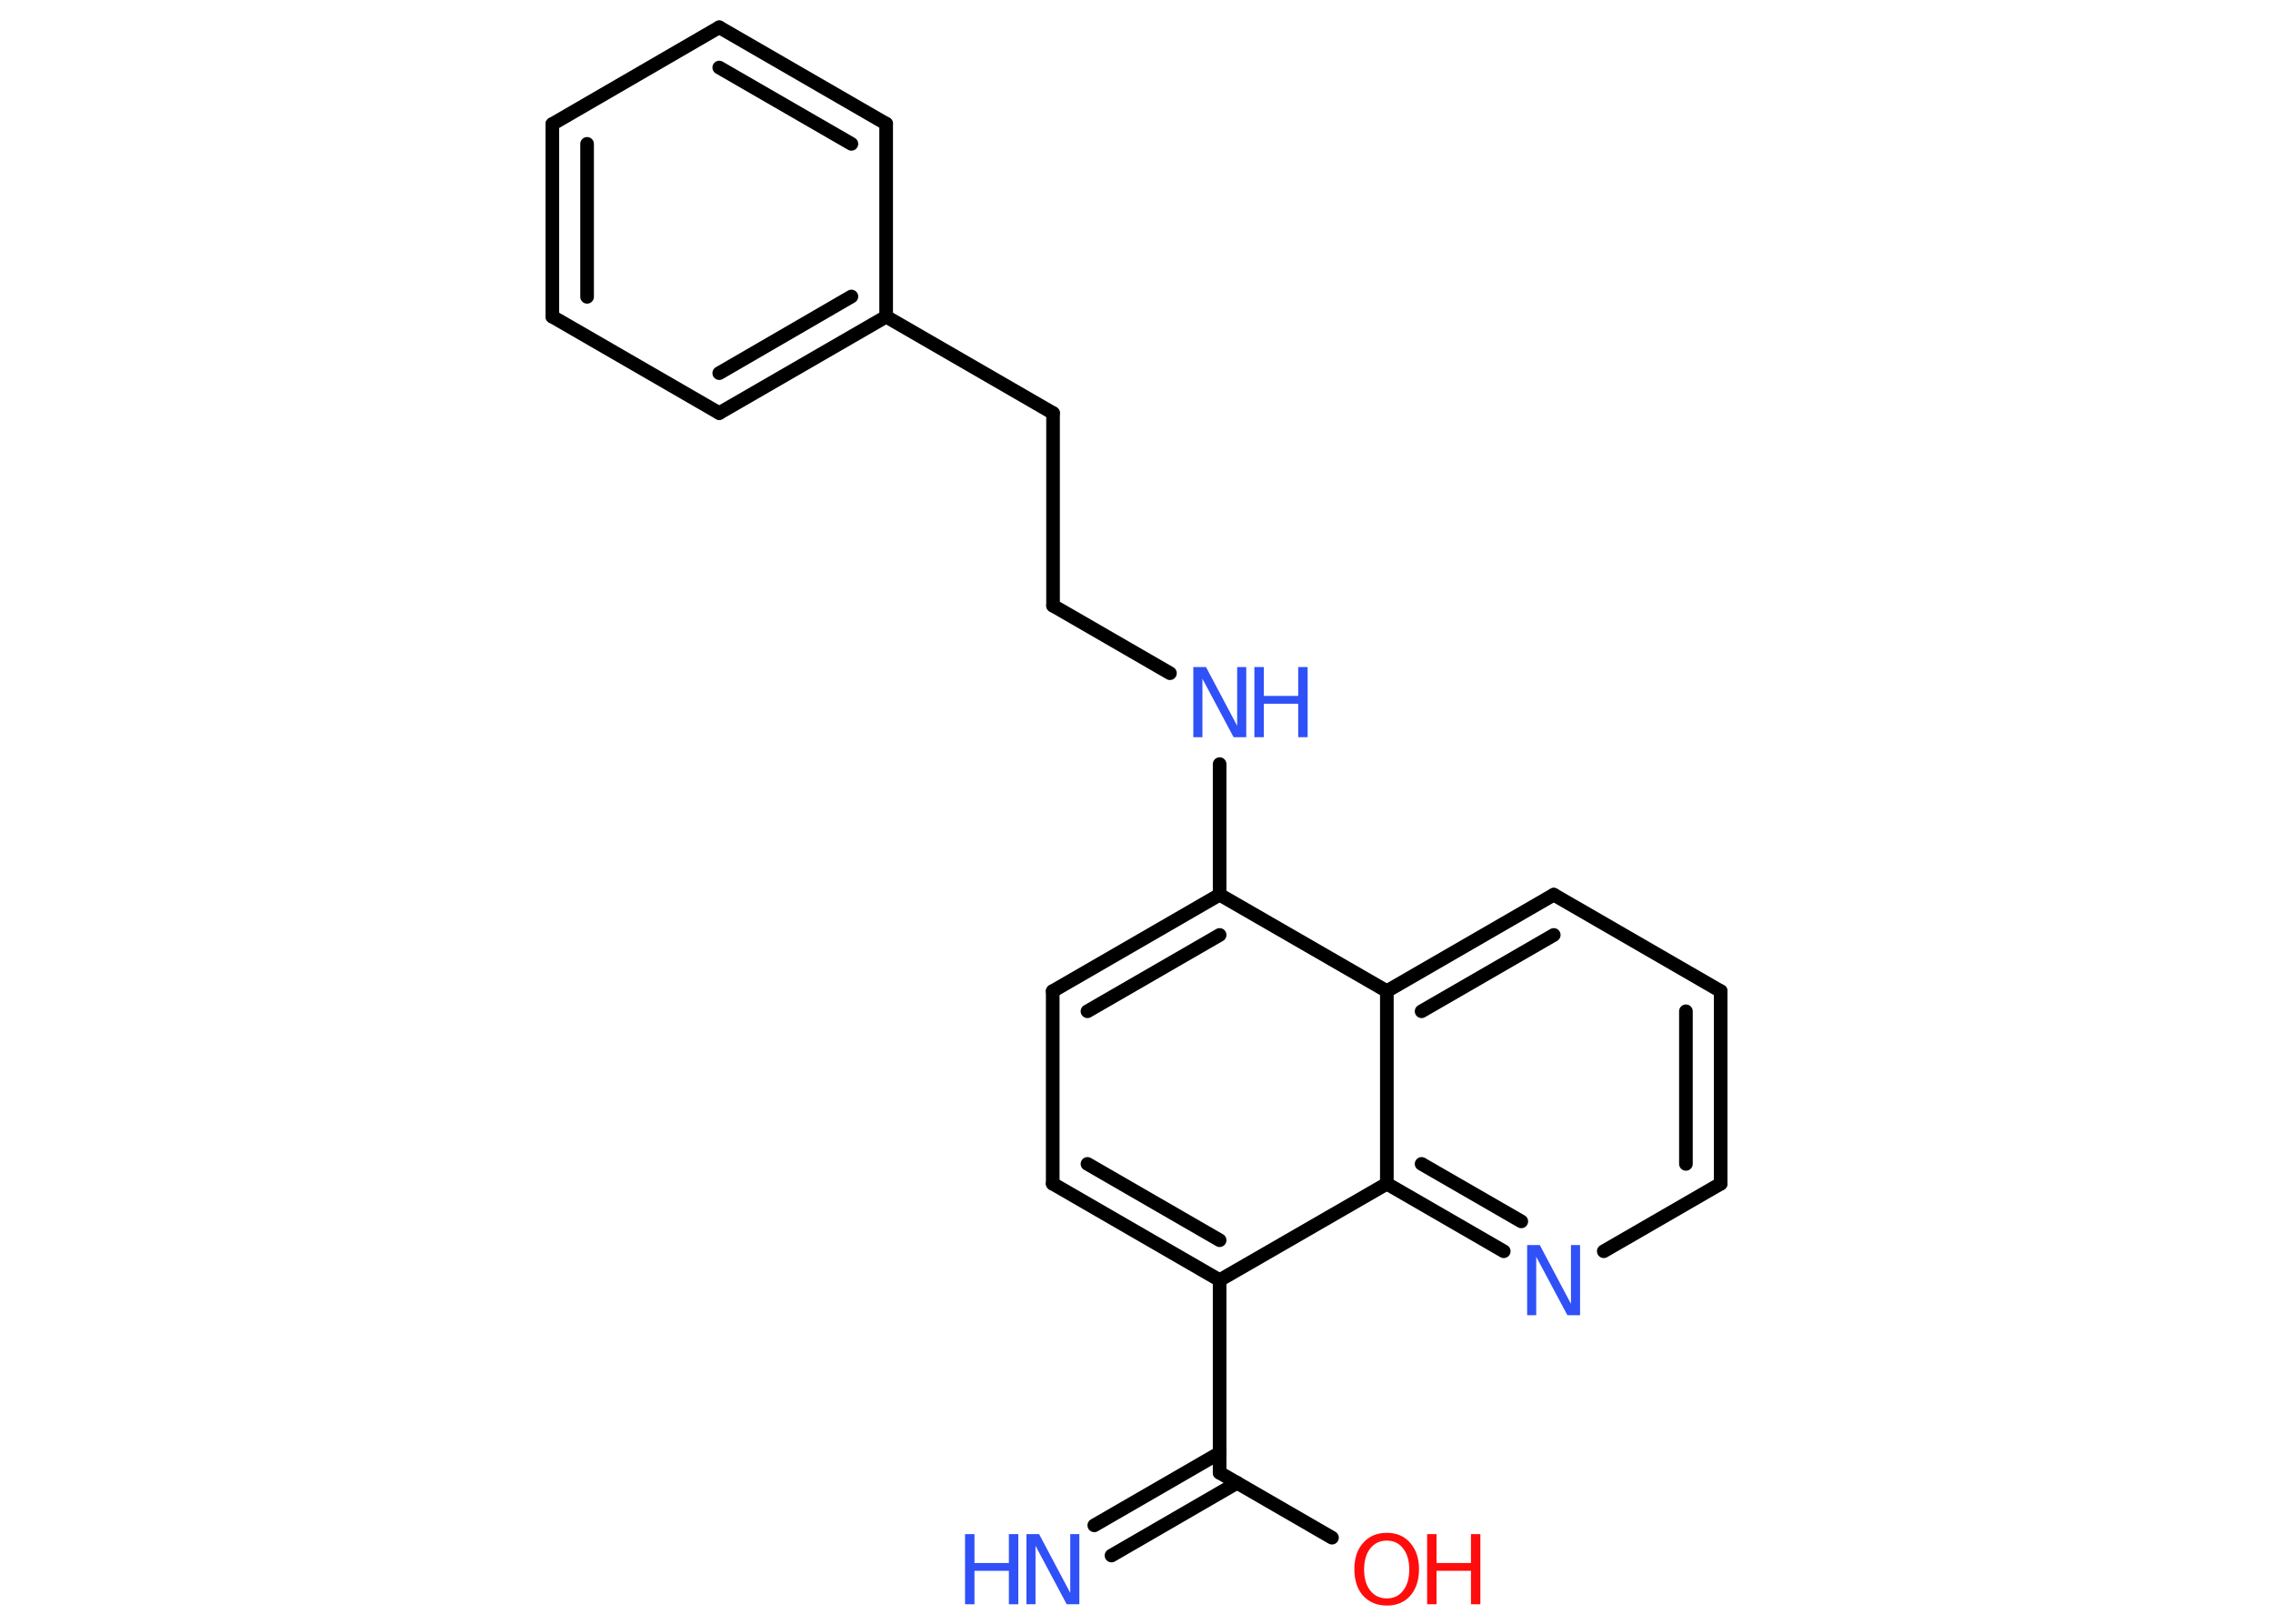 <?xml version='1.0' encoding='UTF-8'?>
<!DOCTYPE svg PUBLIC "-//W3C//DTD SVG 1.1//EN" "http://www.w3.org/Graphics/SVG/1.1/DTD/svg11.dtd">
<svg version='1.2' xmlns='http://www.w3.org/2000/svg' xmlns:xlink='http://www.w3.org/1999/xlink' width='70.0mm' height='50.0mm' viewBox='0 0 70.0 50.0'>
  <desc>Generated by the Chemistry Development Kit (http://github.com/cdk)</desc>
  <g stroke-linecap='round' stroke-linejoin='round' stroke='#000000' stroke-width='.42' fill='#3050F8'>
    <rect x='.0' y='.0' width='70.0' height='50.0' fill='#FFFFFF' stroke='none'/>
    <g id='mol1' class='mol'>
      <g id='mol1bnd1' class='bond'>
        <line x1='33.7' y1='46.97' x2='37.56' y2='44.74'/>
        <line x1='34.23' y1='47.9' x2='38.1' y2='45.66'/>
      </g>
      <line id='mol1bnd2' class='bond' x1='37.56' y1='45.35' x2='41.02' y2='47.35'/>
      <line id='mol1bnd3' class='bond' x1='37.56' y1='45.35' x2='37.56' y2='39.42'/>
      <g id='mol1bnd4' class='bond'>
        <line x1='32.42' y1='36.45' x2='37.56' y2='39.42'/>
        <line x1='33.49' y1='35.84' x2='37.56' y2='38.19'/>
      </g>
      <line id='mol1bnd5' class='bond' x1='32.42' y1='36.45' x2='32.42' y2='30.52'/>
      <g id='mol1bnd6' class='bond'>
        <line x1='37.56' y1='27.55' x2='32.42' y2='30.52'/>
        <line x1='37.56' y1='28.79' x2='33.49' y2='31.14'/>
      </g>
      <line id='mol1bnd7' class='bond' x1='37.56' y1='27.55' x2='37.56' y2='23.53'/>
      <line id='mol1bnd8' class='bond' x1='36.03' y1='20.73' x2='32.43' y2='18.65'/>
      <line id='mol1bnd9' class='bond' x1='32.43' y1='18.65' x2='32.43' y2='12.72'/>
      <line id='mol1bnd10' class='bond' x1='32.43' y1='12.72' x2='27.29' y2='9.75'/>
      <g id='mol1bnd11' class='bond'>
        <line x1='22.15' y1='12.72' x2='27.29' y2='9.75'/>
        <line x1='22.15' y1='11.49' x2='26.22' y2='9.13'/>
      </g>
      <line id='mol1bnd12' class='bond' x1='22.15' y1='12.72' x2='17.01' y2='9.75'/>
      <g id='mol1bnd13' class='bond'>
        <line x1='17.01' y1='3.82' x2='17.01' y2='9.75'/>
        <line x1='18.08' y1='4.43' x2='18.08' y2='9.14'/>
      </g>
      <line id='mol1bnd14' class='bond' x1='17.01' y1='3.82' x2='22.15' y2='.84'/>
      <g id='mol1bnd15' class='bond'>
        <line x1='27.29' y1='3.81' x2='22.15' y2='.84'/>
        <line x1='26.22' y1='4.43' x2='22.15' y2='2.08'/>
      </g>
      <line id='mol1bnd16' class='bond' x1='27.29' y1='9.75' x2='27.29' y2='3.81'/>
      <line id='mol1bnd17' class='bond' x1='37.56' y1='27.55' x2='42.71' y2='30.52'/>
      <g id='mol1bnd18' class='bond'>
        <line x1='47.85' y1='27.55' x2='42.71' y2='30.52'/>
        <line x1='47.85' y1='28.79' x2='43.78' y2='31.14'/>
      </g>
      <line id='mol1bnd19' class='bond' x1='47.85' y1='27.55' x2='52.99' y2='30.52'/>
      <g id='mol1bnd20' class='bond'>
        <line x1='52.99' y1='36.45' x2='52.99' y2='30.52'/>
        <line x1='51.92' y1='35.84' x2='51.92' y2='31.14'/>
      </g>
      <line id='mol1bnd21' class='bond' x1='52.99' y1='36.45' x2='49.39' y2='38.53'/>
      <g id='mol1bnd22' class='bond'>
        <line x1='42.71' y1='36.45' x2='46.31' y2='38.53'/>
        <line x1='43.78' y1='35.84' x2='46.85' y2='37.61'/>
      </g>
      <line id='mol1bnd23' class='bond' x1='37.56' y1='39.42' x2='42.71' y2='36.45'/>
      <line id='mol1bnd24' class='bond' x1='42.71' y1='30.52' x2='42.71' y2='36.45'/>
      <g id='mol1atm1' class='atom'>
        <path d='M31.61 47.24h.39l.96 1.81v-1.81h.28v2.16h-.39l-.96 -1.8v1.8h-.28v-2.16z' stroke='none'/>
        <path d='M29.72 47.24h.29v.89h1.06v-.89h.29v2.16h-.29v-1.03h-1.06v1.03h-.29v-2.16z' stroke='none'/>
      </g>
      <g id='mol1atm3' class='atom'>
        <path d='M42.71 47.44q-.32 .0 -.51 .24q-.19 .24 -.19 .65q.0 .41 .19 .65q.19 .24 .51 .24q.32 .0 .5 -.24q.19 -.24 .19 -.65q.0 -.41 -.19 -.65q-.19 -.24 -.5 -.24zM42.71 47.2q.45 .0 .72 .31q.27 .31 .27 .81q.0 .51 -.27 .82q-.27 .3 -.72 .3q-.45 .0 -.73 -.3q-.27 -.3 -.27 -.82q.0 -.51 .27 -.81q.27 -.31 .73 -.31z' stroke='none' fill='#FF0D0D'/>
        <path d='M43.95 47.24h.29v.89h1.06v-.89h.29v2.16h-.29v-1.03h-1.06v1.03h-.29v-2.16z' stroke='none' fill='#FF0D0D'/>
      </g>
      <g id='mol1atm8' class='atom'>
        <path d='M36.75 20.54h.39l.96 1.81v-1.81h.28v2.16h-.39l-.96 -1.8v1.8h-.28v-2.16z' stroke='none'/>
        <path d='M38.63 20.54h.29v.89h1.06v-.89h.29v2.16h-.29v-1.03h-1.06v1.03h-.29v-2.16z' stroke='none'/>
      </g>
      <path id='mol1atm21' class='atom' d='M47.03 38.34h.39l.96 1.81v-1.81h.28v2.16h-.39l-.96 -1.8v1.8h-.28v-2.16z' stroke='none'/>
    </g>
  </g>
</svg>

